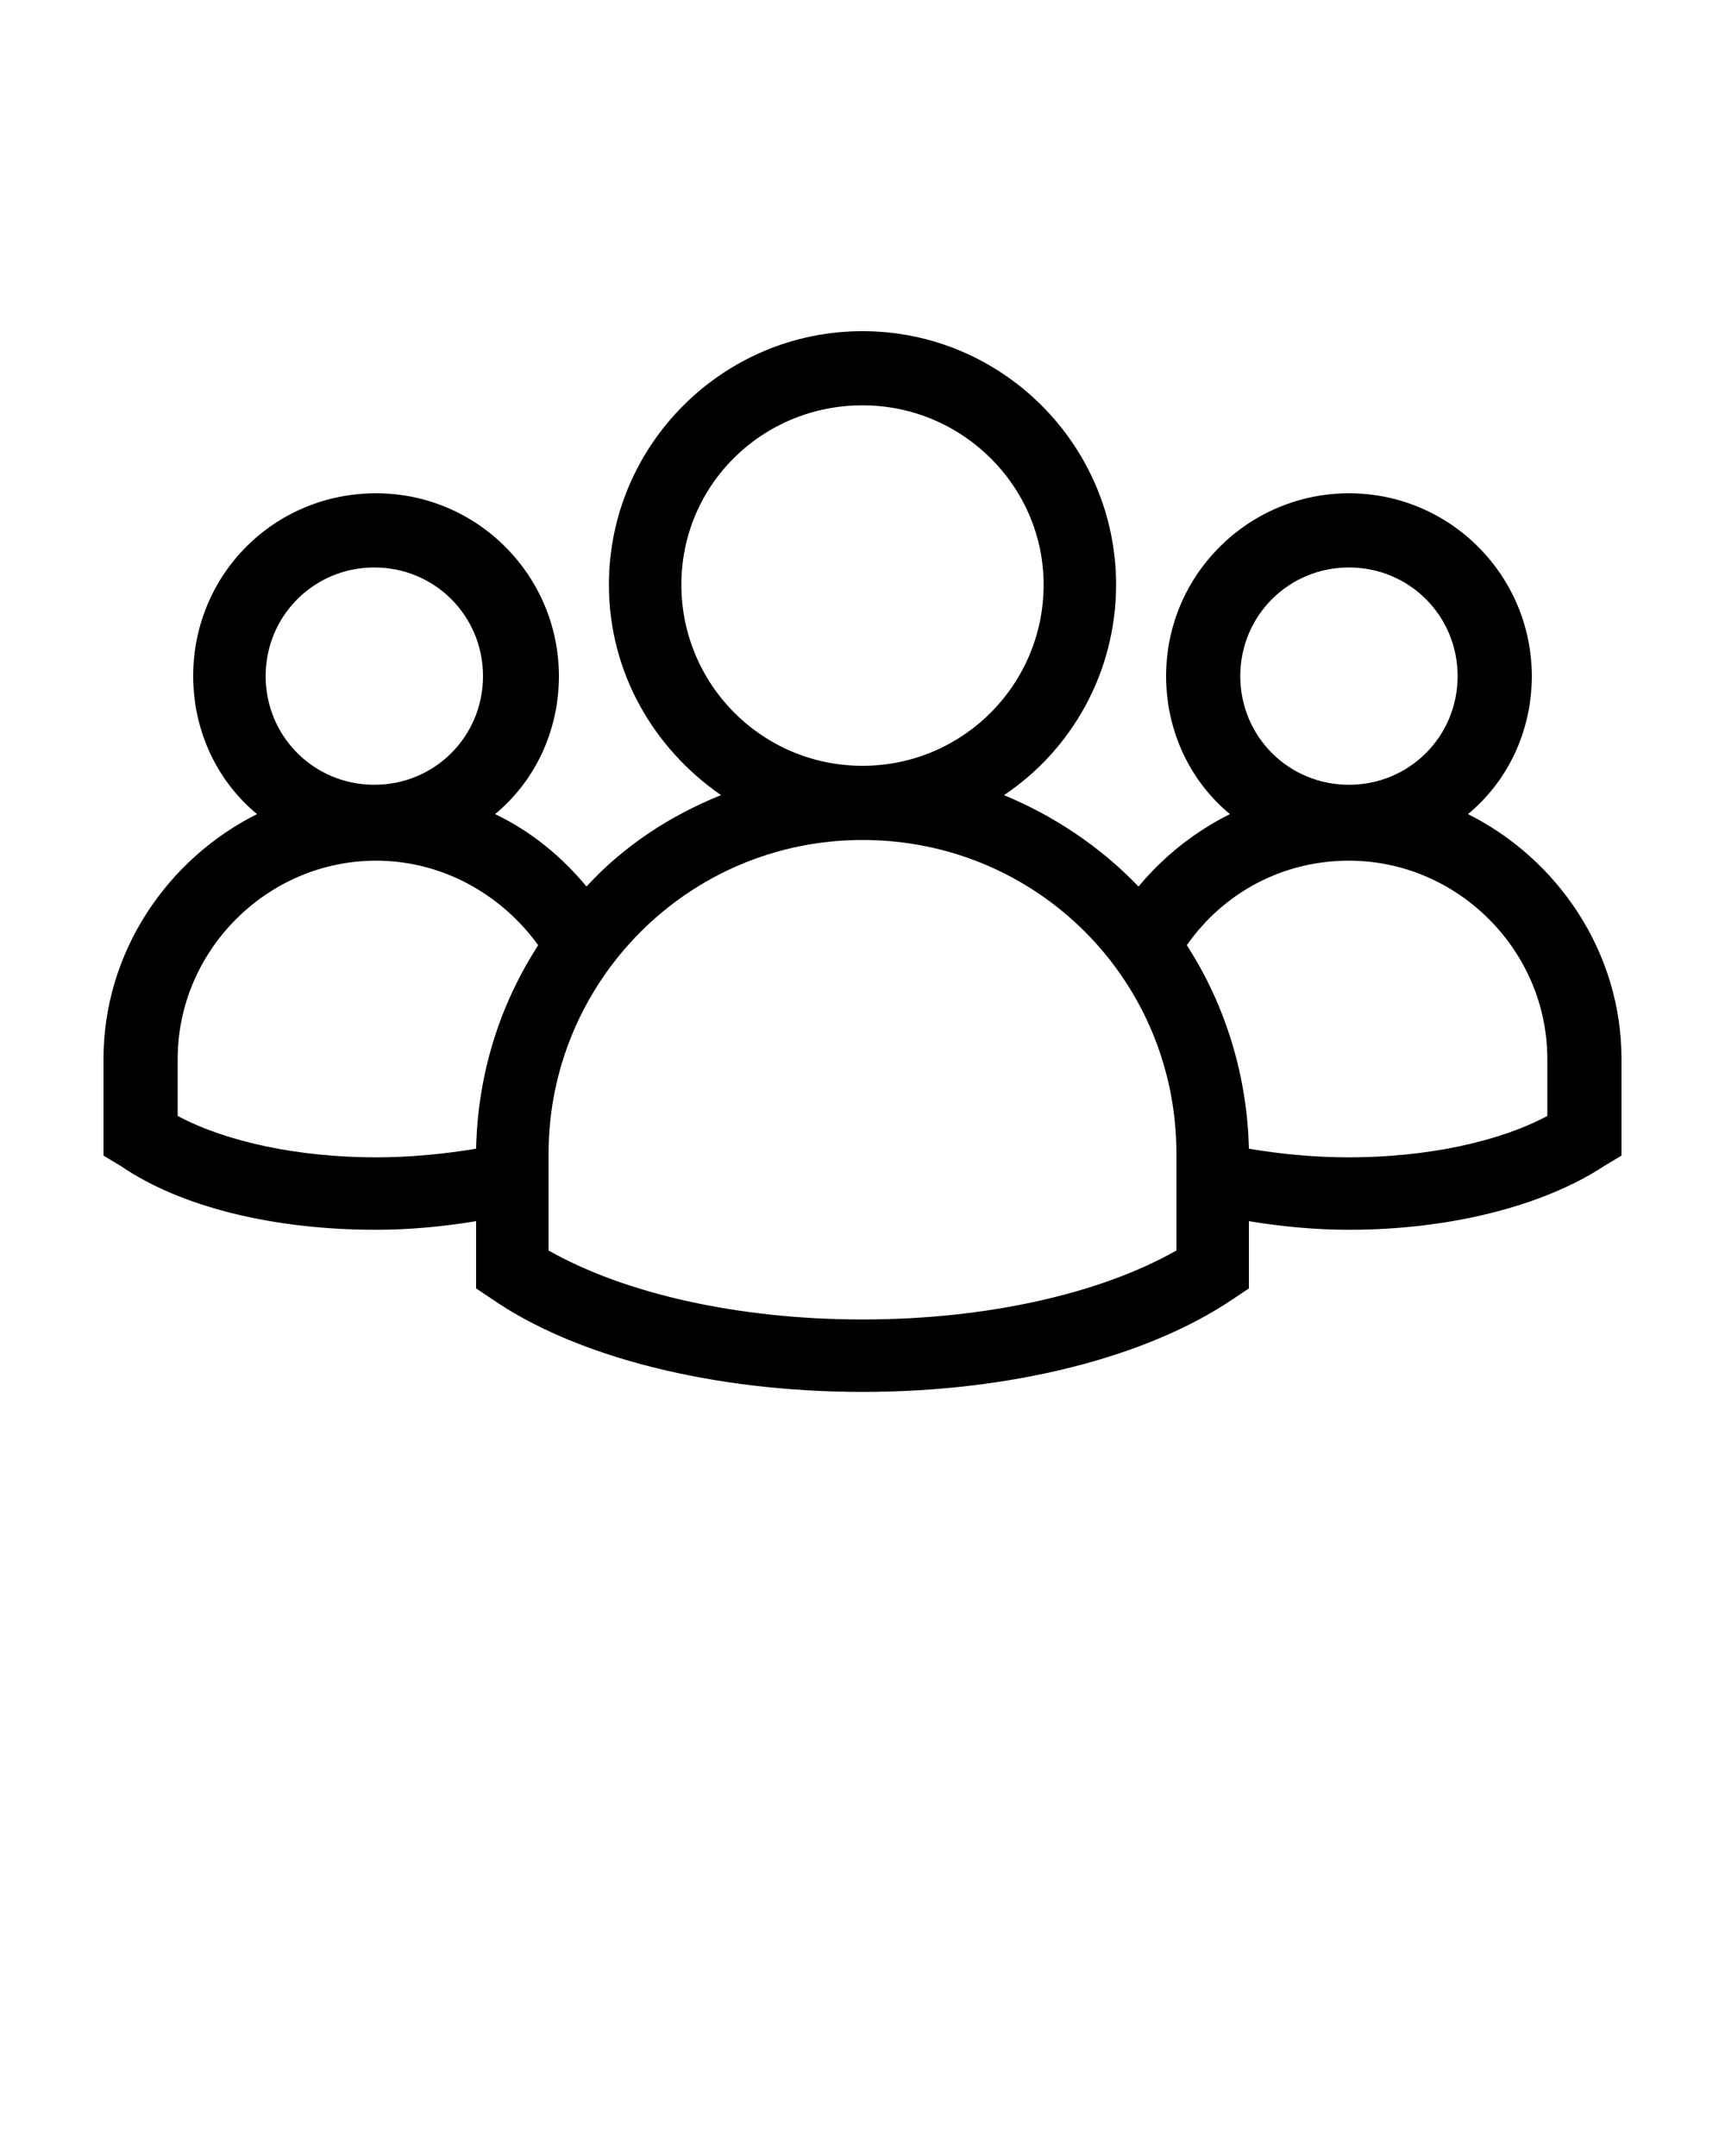 <svg xmlns="http://www.w3.org/2000/svg" xmlns:xlink="http://www.w3.org/1999/xlink" version="1.1" x="0px" y="0px" viewBox="0 0 100 125" style="enable-background:new 0 0 100 100;" xml:space="preserve">
	<g>
		<path d="M85.1,47.2c2.3-1.9,3.7-4.8,3.7-8c0-5.8-4.7-10.6-10.6-10.6c-5.8,0-10.6,4.7-10.6,10.6c0,3.2,1.4,6.1,3.7,8   c-2,1-3.8,2.4-5.3,4.2c-2.2-2.3-4.9-4.1-7.8-5.3c3.9-2.6,6.5-7.1,6.5-12.2c0-8.1-6.6-14.7-14.7-14.7s-14.7,6.6-14.7,14.7   c0,5.1,2.6,9.5,6.5,12.2c-3,1.2-5.7,3-7.8,5.3c-1.4-1.7-3.2-3.2-5.3-4.2c2.3-1.9,3.7-4.8,3.7-8c0-5.8-4.7-10.6-10.6-10.6   s-10.6,4.7-10.6,10.6c0,3.2,1.4,6.1,3.7,8C9.7,49.8,6,55.2,6,61.4V67L7,67.6c3.5,2.4,8.9,3.7,14.8,3.7c2,0,4-0.2,5.8-0.5v3.9   l0.9,0.6c4.9,3.4,12.9,5.4,21.5,5.4s16.5-2,21.5-5.4l0.9-0.6v-3.9c1.8,0.3,3.8,0.5,5.8,0.5c5.9,0,11.3-1.4,14.8-3.7L94,67v-5.6   C94,55.2,90.3,49.8,85.1,47.2z M89.7,64.7c-2.8,1.5-7,2.4-11.5,2.4c-2.1,0-4-0.2-5.8-0.5c-0.1-4.3-1.4-8.4-3.6-11.8   c2.1-3,5.5-4.9,9.4-4.9c6.3,0,11.5,5.2,11.5,11.5V64.7z M50,76.5c-7.2,0-13.8-1.5-18.2-4v-5.6c0-10,8.1-18.2,18.2-18.2   s18.2,8.1,18.2,18.2v5.6C63.8,75,57.2,76.5,50,76.5z M10.3,61.4c0-6.3,5.2-11.5,11.5-11.5c3.9,0,7.3,2,9.4,4.9   c-2.2,3.4-3.5,7.4-3.6,11.8c-1.8,0.3-3.8,0.5-5.8,0.5c-4.5,0-8.7-0.9-11.5-2.4V61.4z M15.4,39.2c0-3.5,2.8-6.3,6.3-6.3   s6.3,2.8,6.3,6.3c0,3.5-2.8,6.3-6.3,6.3S15.4,42.7,15.4,39.2z M60.5,33.9c0,5.8-4.7,10.5-10.5,10.5s-10.5-4.7-10.5-10.5   S44.2,23.5,50,23.5S60.5,28.2,60.5,33.9z M71.9,39.2c0-3.5,2.8-6.3,6.3-6.3s6.3,2.8,6.3,6.3c0,3.5-2.8,6.3-6.3,6.3   S71.9,42.7,71.9,39.2z"/>
	</g>
</svg>